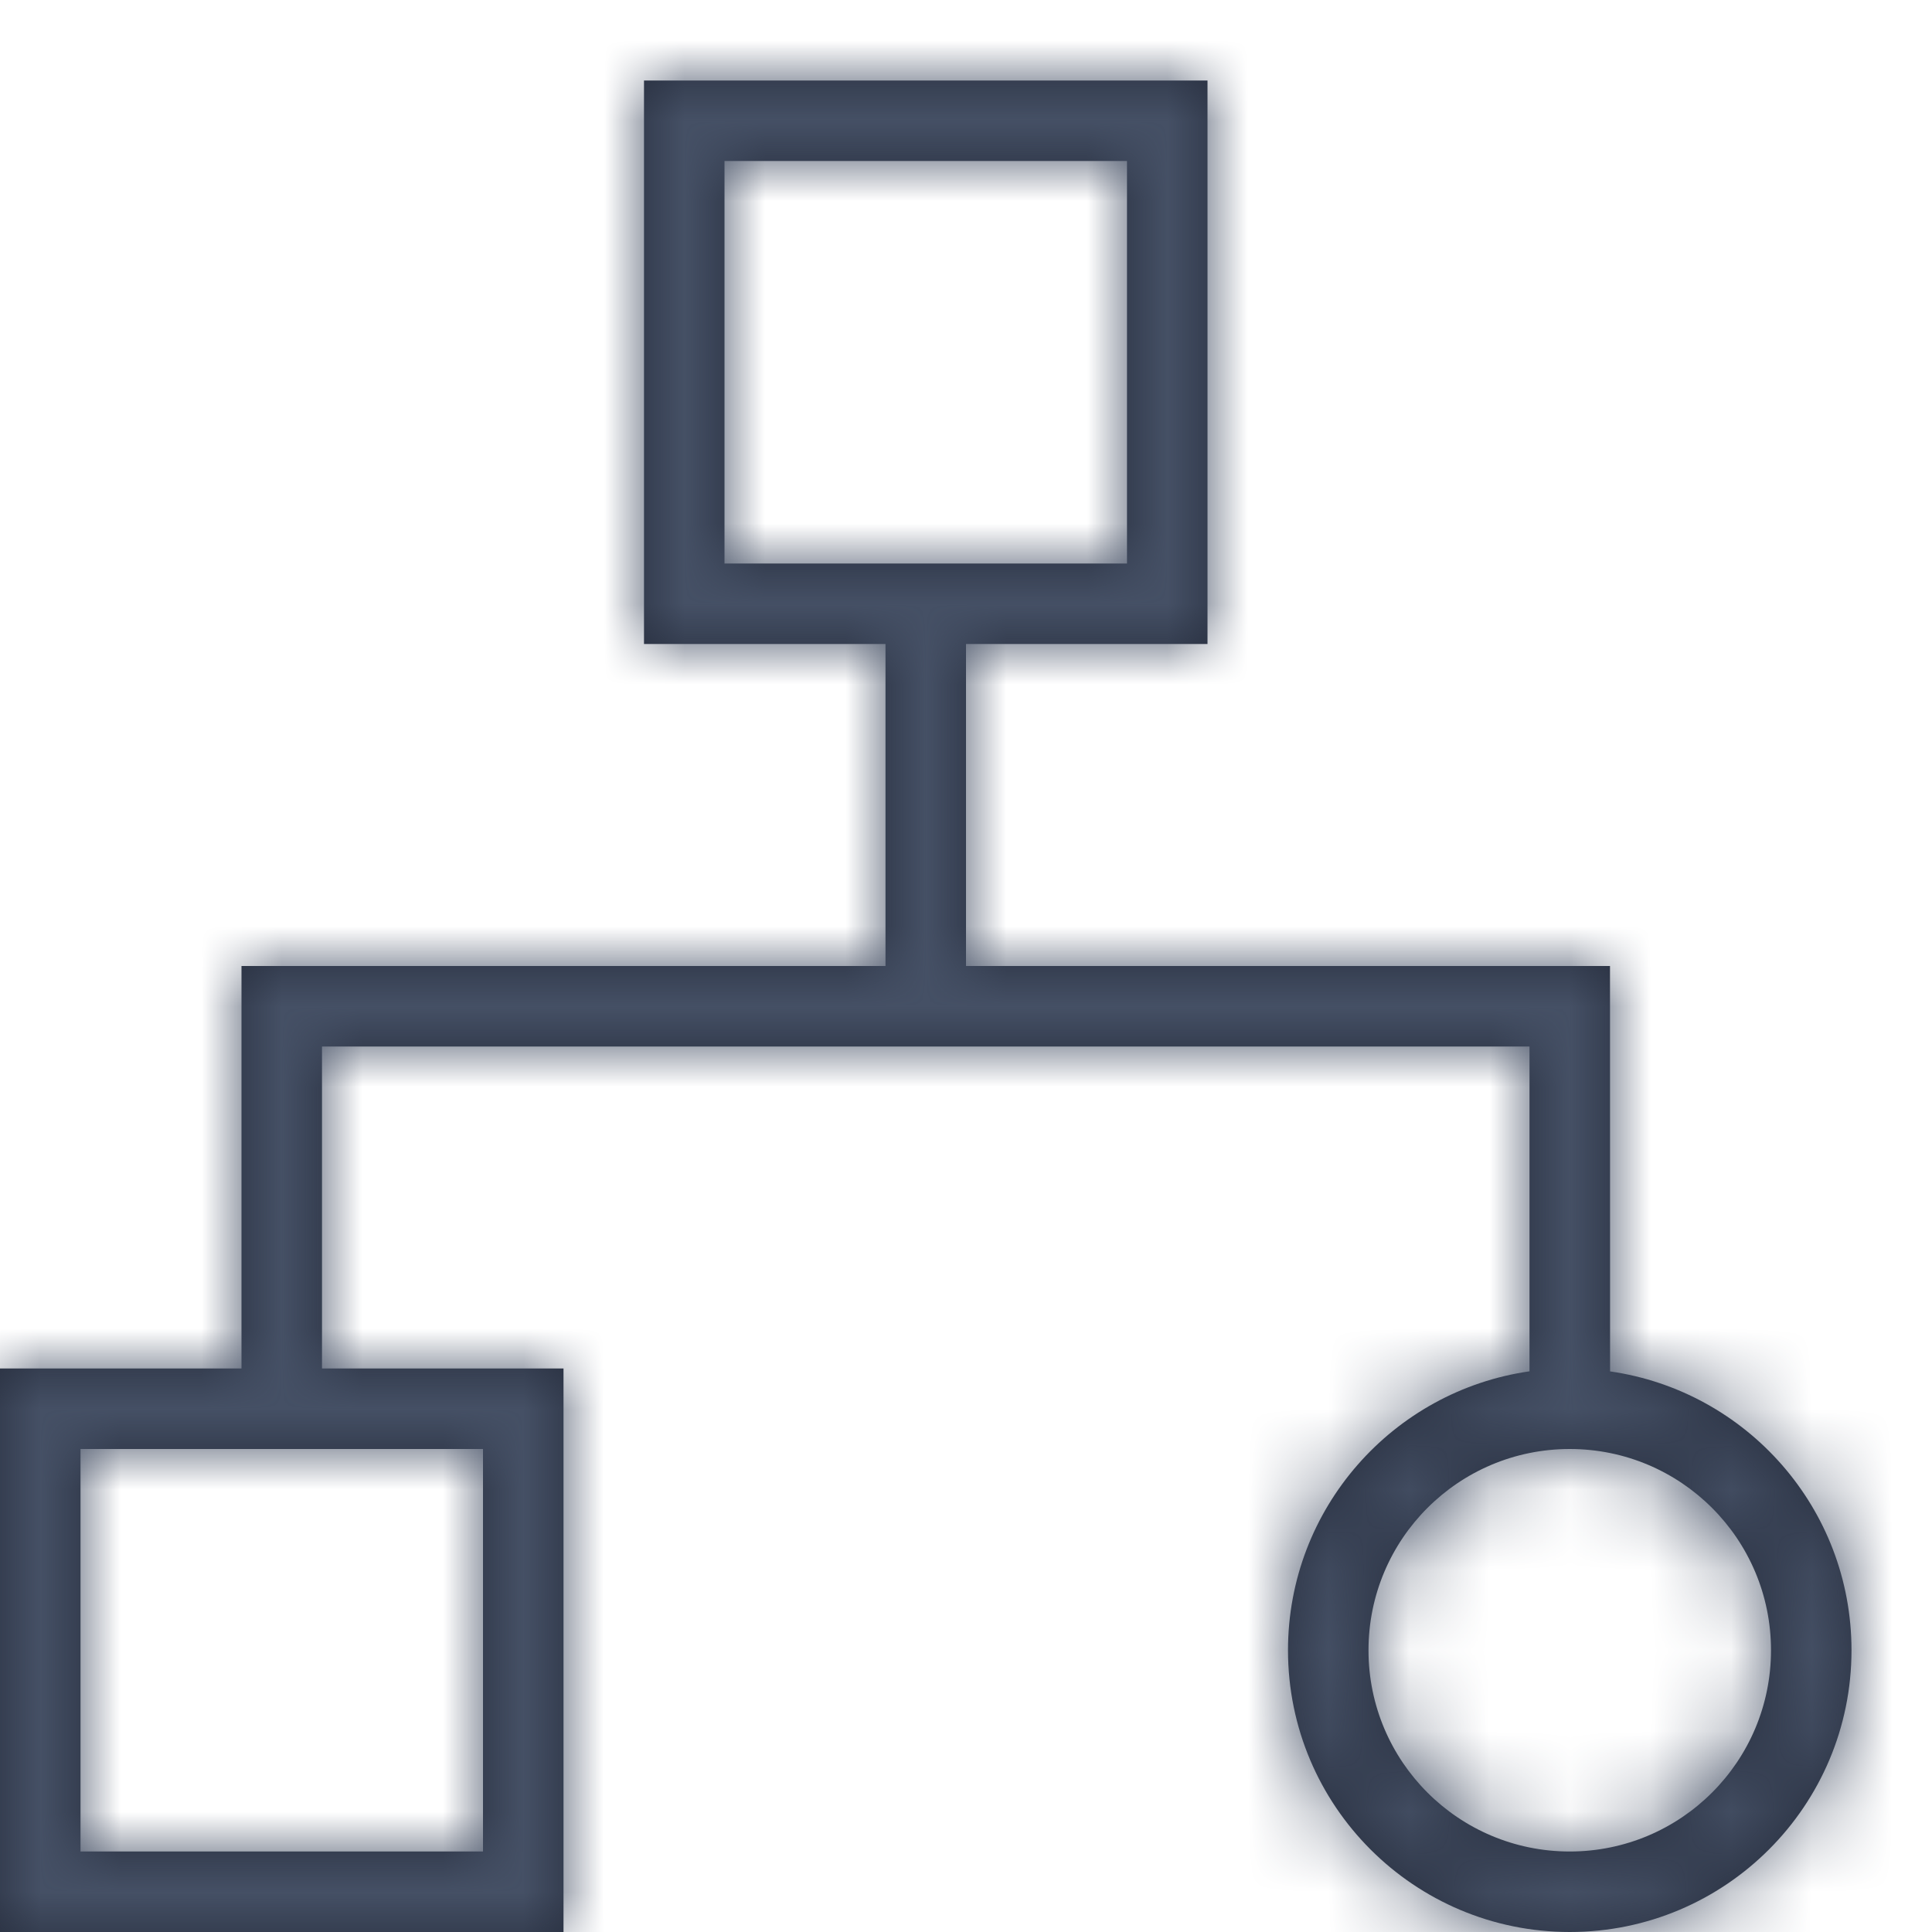 <?xml version="1.0" encoding="UTF-8"?>
<svg width="24px" height="24px" viewBox="0 0 24 24" version="1.1" xmlns="http://www.w3.org/2000/svg" xmlns:xlink="http://www.w3.org/1999/xlink">
    <title>5CFECA14-8557-49F5-B78D-3B00E8912E11@1x</title>
    <defs>
        <path d="M15,1 L15,8 L12,8 L12,12 L20,12 L20.001,17.036 C21.697,17.279 23,18.737 23,20.5 C23,22.433 21.433,24 19.5,24 C17.567,24 16,22.433 16,20.5 C16,18.737 17.304,17.278 19,17.035 L19,13 L4,13 L4,17 L7,17 L7,24 L0,24 L0,17 L3,17 L3,12 L11,12 L11,8 L8,8 L8,1 L15,1 Z M6,18 L1,18 L1,23 L6,23 L6,18 Z M19.5,18 C18.119,18 17,19.119 17,20.5 C17,21.881 18.119,23 19.5,23 C20.881,23 22,21.881 22,20.5 C22,19.119 20.881,18 19.5,18 Z M14,2 L9,2 L9,7 L14,7 L14,2 Z" id="path-1"></path>
    </defs>
    <g id="Symbols" stroke="none" stroke-width="1" fill="none" fill-rule="evenodd">
        <g id="Icons-/-Misc-/-24-/-Subfunction">
            <mask id="mask-2" fill="white">
                <use xlink:href="#path-1"></use>
            </mask>
            <use id="Combined-Shape" fill="#262D3D" fill-rule="nonzero" xlink:href="#path-1"></use>
            <g id="Group" mask="url(#mask-2)" fill="#455065">
                <g id="Colors-/-307-Gray-Dark">
                    <rect id="Rectangle" x="0" y="0" width="24" height="24"></rect>
                </g>
            </g>
        </g>
    </g>
</svg>